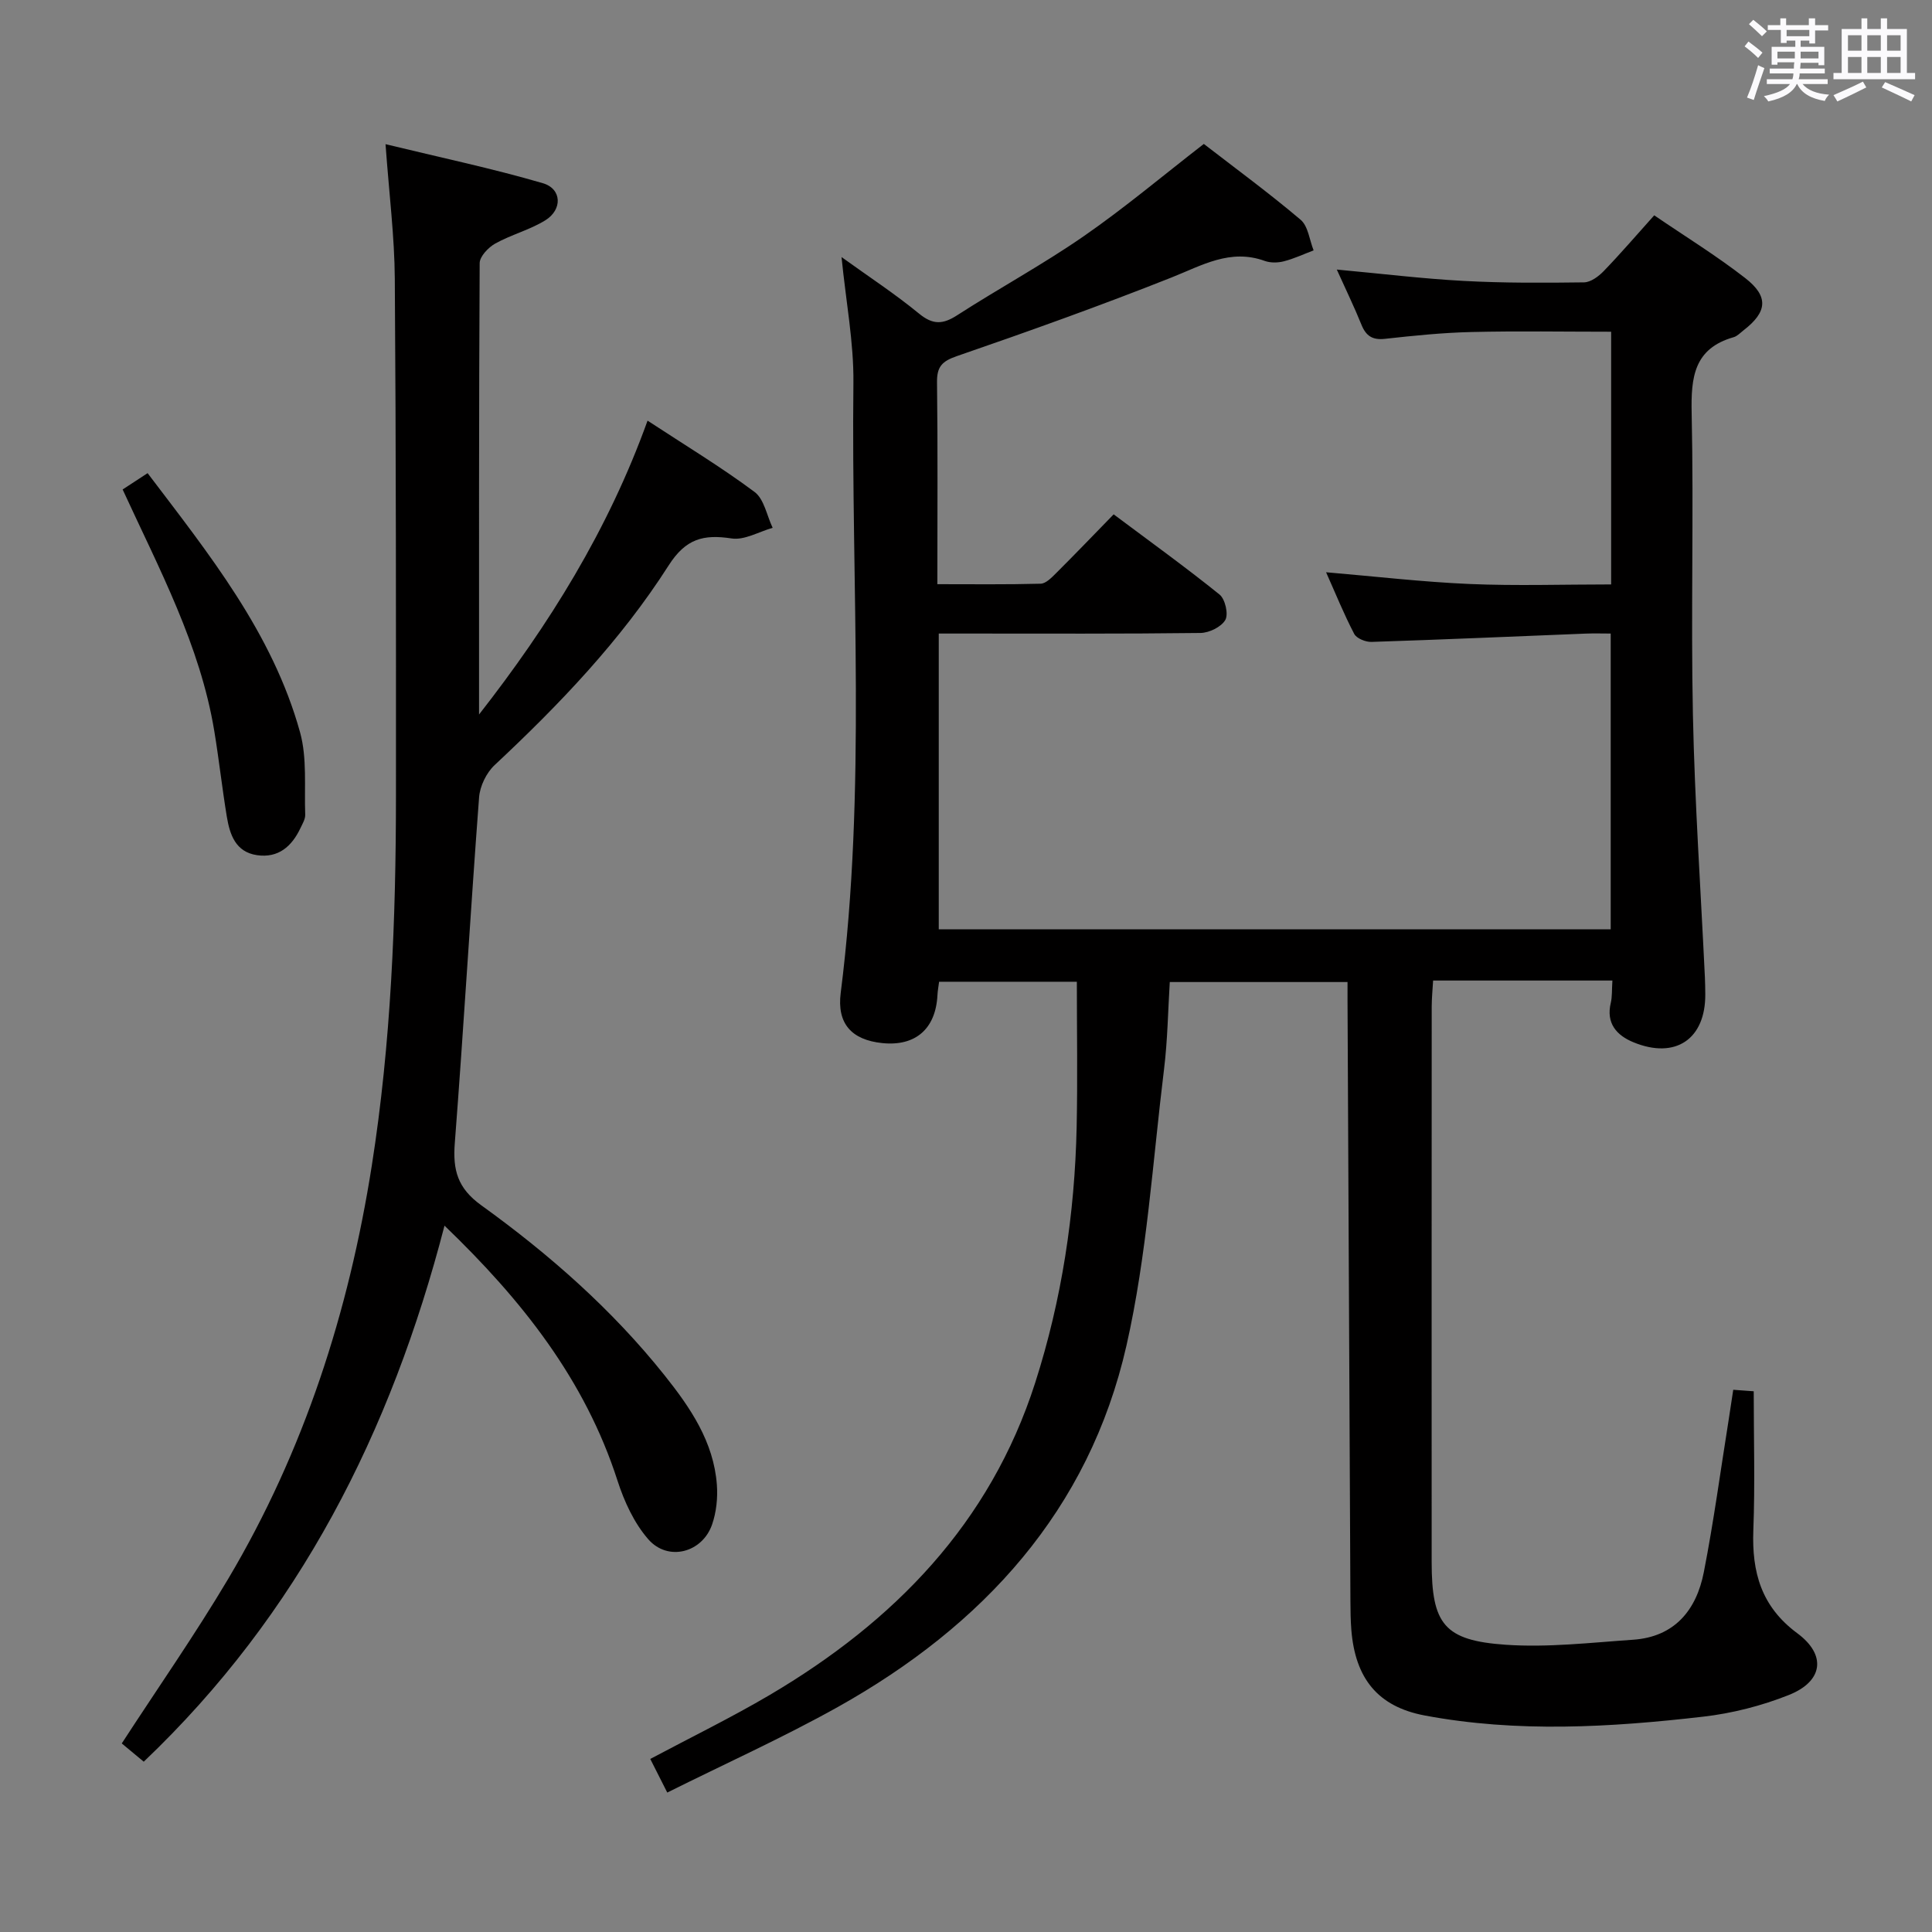 <svg enable-background="new 0 0 400 400" viewBox="0 0 400 400" xmlns="http://www.w3.org/2000/svg"><rect x="0" y="0" width="400" height="400" fill="#808080" stroke="none"/><path d="m361.2 9.6.8-1c.9.7 1.9 1.4 2.9 2.3l-.9 1.1c-1-1-2-1.8-2.8-2.4zm.5 10.6c.9-2.1 1.6-4.3 2.3-6.7.4.2.8.4 1.3.6-.7 2.1-1.5 4.3-2.2 6.6zm.4-15.2.9-.9c1 .8 2 1.6 2.8 2.4l-1 1c-.9-.9-1.8-1.7-2.7-2.5zm12.5-1.2h1.2v1.4h2.7v1.1h-2.7v2.7h-1.2v-.6h-1.8v1.3h4.9v3.8h-1.2v-.5h-3.7c0 .4-.1.9-.1 1.2h5.1v1h-5.2c0 .5-.1.9-.2 1.2h6v1h-5.2c1.1 1.3 2.9 2 5.5 2.2-.4.4-.7.8-.9 1.3-2.9-.5-4.8-1.6-5.7-3.5h-.1c-.8 1.7-2.7 2.9-5.9 3.6-.2-.4-.6-.8-.9-1.1 2.8-.6 4.6-1.4 5.4-2.5h-4.8v-1h5.3c.1-.3.2-.7.2-1.2h-4.9v-1h5c0-.4 0-.8.1-1.3h-3.5v.5h-1.2v-3.7h4.9v-1.3h-1.8v.5h-1.2v-2.7h-2.7v-1h2.6v-1.4h1.2v1.4h4.7v-1.4zm-6.6 8.3h3.6c0-.4 0-.9 0-1.4h-3.6zm1.9-4.6h4.7v-1.3h-4.7zm6.6 3.2h-3.7v1.4h3.7z" fill="#fbfafc"/><path d="m385.3 3.8h1.3v2.2h2.8v-2.2h1.3v2.2h4.1v9.1h1.7v1.3h-16.9v-1.3h1.7v-9.1h4.1v-2.2zm.4 13.1.7 1.2c-1.8.9-3.8 1.9-6 2.9-.2-.4-.5-.8-.8-1.3 2.3-1 4.3-1.9 6.1-2.8zm-3.1-6.4h2.8v-3.2h-2.8zm0 4.6h2.8v-3.3h-2.8zm4-4.6h2.8v-3.2h-2.8zm0 4.6h2.8v-3.3h-2.8zm3.7 1.9c2.1.9 4.1 1.8 6.1 2.7l-.7 1.3c-2.2-1.1-4.2-2-6.1-2.9zm3.2-9.7h-2.8v3.2h2.8v-3.1zm-2.8 7.8h2.8v-3.3h-2.8z" fill="#fbfafc"/><g fill="#010000"><path d="m138.15 371.13c-1.53-3.02-2.48-4.9-3.52-6.96 8.47-4.51 16.8-8.57 24.76-13.26 25.73-15.19 45.6-35.49 54.94-64.64 5.51-17.2 8.19-34.91 8.58-52.94.21-9.93.04-19.86.04-30.07-8.97 0-18.57 0-28.52 0-.12.92-.29 1.84-.34 2.77-.36 6.99-4.55 10.64-11.43 9.93-6.36-.66-9.41-4.04-8.6-10.39 5.34-42 2.15-84.18 2.63-126.28.09-8.4-1.54-16.81-2.46-26.07 5.61 4.05 11.06 7.61 16.05 11.71 2.87 2.36 4.93 2.25 7.89.34 8.66-5.58 17.75-10.51 26.21-16.37 8.45-5.85 16.35-12.51 24.86-19.1 6.49 5.02 13.46 10.13 20.04 15.7 1.56 1.32 1.83 4.18 2.69 6.34-2.05.77-4.05 1.72-6.16 2.26-1.24.32-2.77.35-3.96-.08-7.16-2.59-12.99.93-19.32 3.44-14.65 5.81-29.51 11.13-44.42 16.27-3.12 1.07-4.15 2.22-4.11 5.44.17 13.66.07 27.32.07 41.78 7.24 0 14.32.09 21.39-.1 1.08-.03 2.25-1.25 3.15-2.14 3.89-3.88 7.7-7.84 11.96-12.22 7.48 5.6 14.86 10.91 21.92 16.6 1.17.94 1.88 4.06 1.2 5.26-.83 1.45-3.35 2.68-5.16 2.7-16.16.2-32.33.12-48.5.12-1.8 0-3.59 0-5.67 0v61.23h139.12c0-20.05 0-40.26 0-61.23-1.65 0-3.41-.06-5.17.01-14.78.59-29.57 1.24-44.35 1.72-1.21.04-3.08-.71-3.58-1.65-2.13-4.07-3.86-8.36-5.83-12.77 10.24.87 19.96 2.01 29.71 2.43 9.63.41 19.3.09 29.31.09 0-17.5 0-34.72 0-52.32-9.69 0-19.31-.17-28.92.06-5.97.14-11.94.75-17.89 1.41-2.6.29-3.94-.58-4.89-2.93-1.48-3.67-3.22-7.23-5.1-11.41 9.15.84 17.68 1.89 26.25 2.35 8.3.45 16.62.41 24.93.3 1.39-.02 3.02-1.23 4.08-2.33 3.46-3.58 6.71-7.37 10.46-11.55 6.38 4.36 12.88 8.35 18.85 13 4.92 3.83 4.54 7.03-.36 10.81-.66.51-1.29 1.2-2.04 1.42-8.24 2.34-8.86 8.31-8.7 15.73.45 20.82-.18 41.67.26 62.49.38 18.11 1.62 36.2 2.48 54.3.05 1.16.07 2.33.08 3.5.07 9.28-6.15 13.54-14.85 9.97-3.49-1.43-5.74-3.92-4.71-8.19.3-1.27.2-2.63.33-4.6-6.32 0-12.43 0-18.55 0-5.99 0-11.98 0-18.57 0-.11 1.94-.29 3.68-.29 5.42-.02 38.33-.02 76.66-.01 115 .01 12.8 2.55 16.22 15.34 17.1 8.73.6 17.58-.44 26.36-1.04 8.61-.59 13.12-6.15 14.65-14 2.04-10.42 3.45-20.96 5.13-31.45.31-1.96.6-3.92.96-6.3 1.78.13 3.34.25 4.24.31 0 9.82.28 19.29-.08 28.74-.33 8.69 1.62 15.82 9.09 21.35 6.12 4.52 5.35 9.97-1.74 12.79-5.63 2.24-11.73 3.8-17.75 4.49-19.2 2.21-38.5 3.35-57.65-.25-9.76-1.84-14.38-7.74-15.18-17.72-.16-1.99-.18-3.99-.19-5.99-.21-41.48-.4-82.96-.6-124.44-.01-1.13 0-2.27 0-3.7-12.29 0-24.21 0-36.8 0-.37 5.95-.45 12.04-1.19 18.06-2.35 19.1-3.54 38.49-7.77 57.17-7.75 34.18-29.76 58.08-59.79 74.88-11.38 6.35-23.32 11.73-35.29 17.7z"/><path d="m99.18 147.93c14.49-18.54 26.73-38.17 34.89-60.84 7.86 5.15 15.25 9.62 22.15 14.76 1.99 1.48 2.54 4.9 3.75 7.43-2.84.8-5.84 2.61-8.5 2.2-5.84-.89-9.5.04-13.05 5.61-9.9 15.5-22.59 28.76-36.02 41.32-1.7 1.59-3.03 4.34-3.21 6.65-1.8 23.86-3.19 47.75-5.03 71.61-.43 5.56.55 9.32 5.48 12.87 14.07 10.14 27.1 21.59 37.97 35.23 5.32 6.67 10.15 13.75 10.81 22.62.2 2.72-.1 5.67-.99 8.24-2.02 5.85-9.13 7.72-13.2 3.07-2.94-3.36-4.99-7.83-6.38-12.14-6.73-20.9-19.77-37.38-35.82-52.8-11.08 42.75-30.1 80.36-62.27 110.98-1.74-1.44-3.23-2.68-4.55-3.78 7.47-11.5 15.17-22.52 22.02-34.05 15.72-26.47 24.98-55.28 29.75-85.6 3.99-25.38 4.99-50.96 5-76.6.01-35.66.02-71.32-.24-106.98-.06-8.76-1.17-17.51-1.92-27.88 11.31 2.75 22.06 5.01 32.57 8.08 3.95 1.16 4.1 5.47.5 7.69-3.21 1.98-7.04 2.96-10.35 4.8-1.43.8-3.22 2.67-3.23 4.06-.17 31.17-.13 62.31-.13 93.45z"/><path d="m25.39 101.34c1.87-1.22 3.38-2.21 5.17-3.38 12.67 16.71 25.85 33.05 31.56 53.64 1.49 5.38.86 11.36 1.07 17.08.03.92-.57 1.89-.99 2.78-1.79 3.79-4.59 6.24-9 5.59-4.43-.65-5.62-4.26-6.24-7.97-.97-5.88-1.62-11.82-2.59-17.7-2.93-17.77-11.36-33.49-18.98-50.04z"/></g></svg>